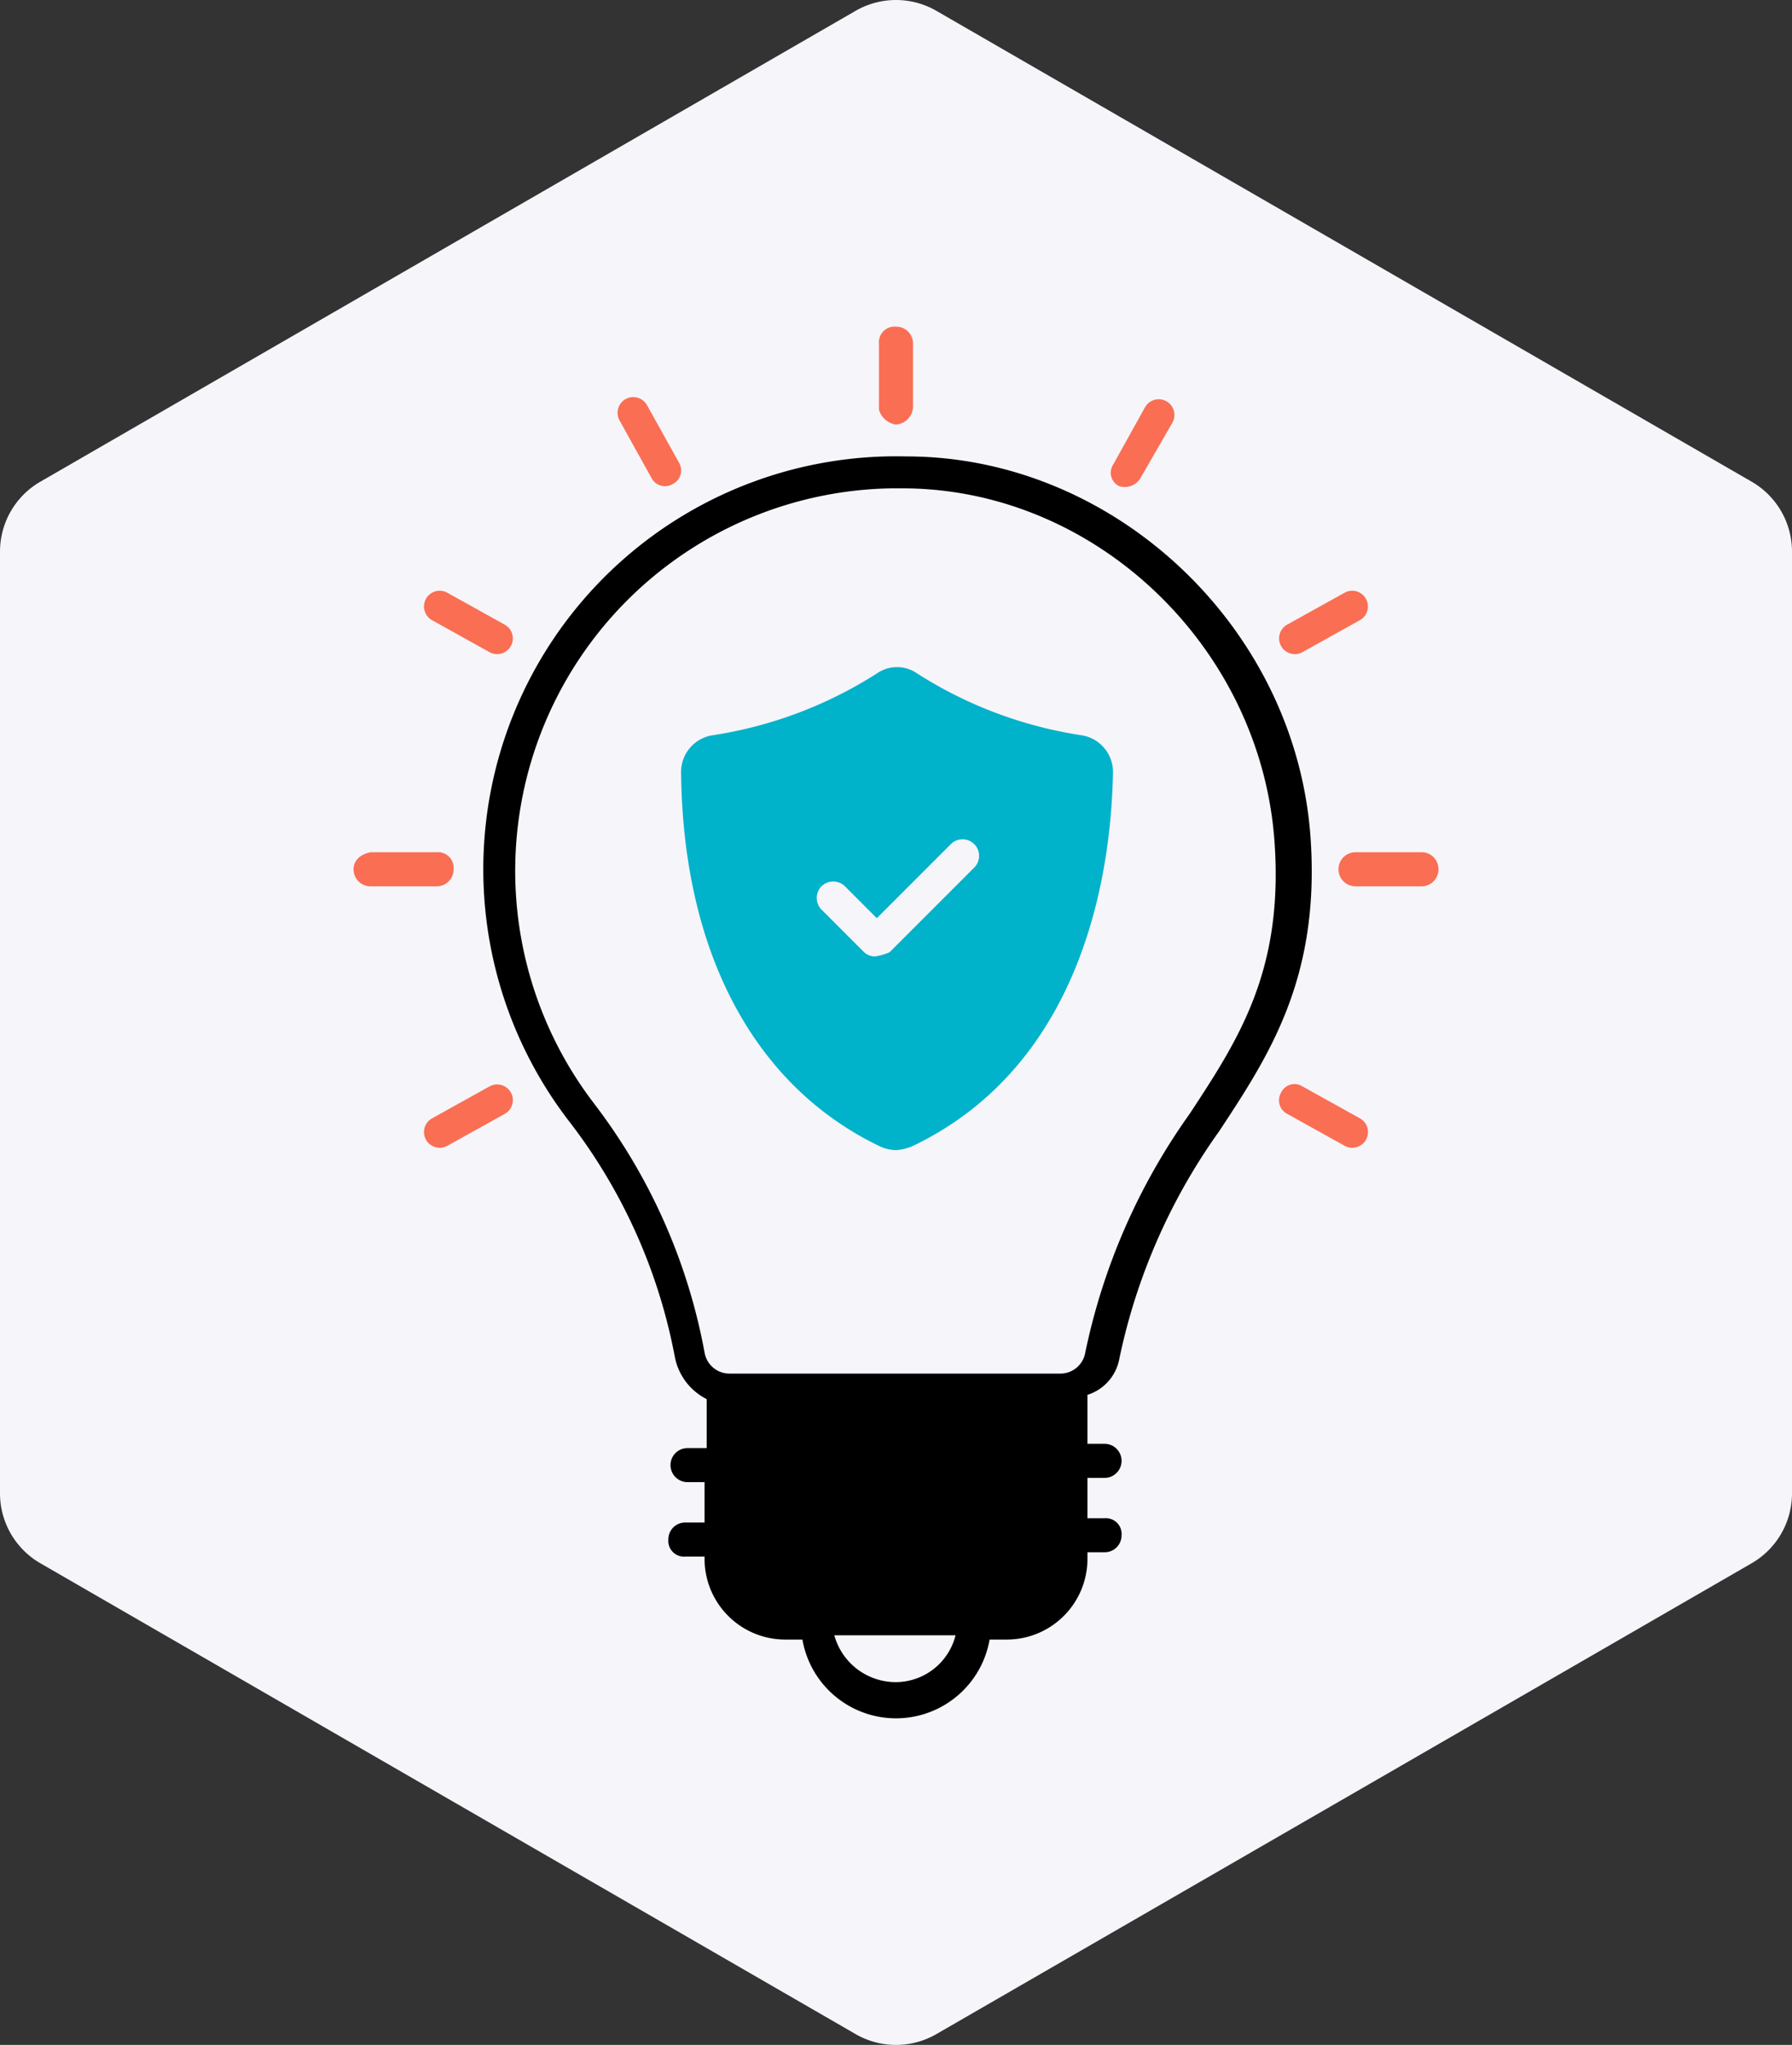 <svg id="safety_tips" xmlns="http://www.w3.org/2000/svg" width="110.967" height="126.586" viewBox="0 0 110.967 126.586">
  <rect x="0" y="0" width="110.967" height="126.586" fill="#333333" stroke="none"/>
  <path id="Path_24281" data-name="Path 24281" d="M108.467,29.817,57.983.67a5,5,0,0,0-5,0L2.5,29.817A5,5,0,0,0,0,34.147V92.44a5,5,0,0,0,2.5,4.331l50.483,29.146a5,5,0,0,0,5,0l50.484-29.146a5,5,0,0,0,2.5-4.331V34.147a5,5,0,0,0-2.5-4.33" transform="translate(0 0)" fill="#f6f5fa"/>
  <g id="idea-protection_11816219" transform="translate(10.696 18.375)">
    <path id="Path_25613" data-name="Path 25613" d="M45.841,6.85V2.9a1.039,1.039,0,0,0-1.054-1.054A.969.969,0,0,0,43.733,2.9V6.982a1.276,1.276,0,0,0,1.054.922A1.133,1.133,0,0,0,45.841,6.85Z" fill="#fa6e53"/>
    <path id="Path_25614" data-name="Path 25614" d="M30.956,11.592a.941.941,0,0,0,.4-1.317L29.375,6.718a.972.972,0,1,0-1.712.922L29.639,11.2A.941.941,0,0,0,30.956,11.592Z" fill="#fa6e53"/>
    <path id="Path_25615" data-name="Path 25615" d="M19.627,22a.972.972,0,1,0,.922-1.712L16.993,18.31a.972.972,0,1,0-.922,1.712Z" fill="#fa6e53"/>
    <path id="Path_25616" data-name="Path 25616" d="M69.025,50.583l3.557,1.976a.972.972,0,1,0,.922-1.712l-3.557-1.976a.913.913,0,0,0-1.317.4A.941.941,0,0,0,69.025,50.583Z" fill="#fa6e53"/>
    <path id="Path_25617" data-name="Path 25617" d="M11.2,35.435a1.039,1.039,0,0,0,1.054,1.054h4.084a1.039,1.039,0,0,0,1.054-1.054.969.969,0,0,0-1.054-1.054H12.251c-.659.132-1.054.527-1.054,1.054Z" fill="#fa6e53"/>
    <path id="Path_25618" data-name="Path 25618" d="M78.377,35.435a1.039,1.039,0,0,0-1.054-1.054H73.24a1.054,1.054,0,1,0,0,2.108h4.084A1.039,1.039,0,0,0,78.377,35.435Z" fill="#fa6e53"/>
    <path id="Path_25619" data-name="Path 25619" d="M16.993,52.559l3.557-1.976a.972.972,0,1,0-.922-1.712l-3.557,1.976a.972.972,0,1,0,.922,1.712Z" fill="#fa6e53"/>
    <path id="Path_25620" data-name="Path 25620" d="M69.947,22,73.5,20.022a.972.972,0,0,0-.922-1.712l-3.557,1.976A.972.972,0,1,0,69.947,22Z" fill="#fa6e53"/>
    <path id="Path_25621" data-name="Path 25621" d="M59.936,11.2l1.976-3.425A.972.972,0,1,0,60.2,6.85l-1.976,3.557a.913.913,0,0,0,.4,1.317,1.136,1.136,0,0,0,1.317-.527Z" fill="#fa6e53"/>
    <path id="Path_25622" data-name="Path 25622" d="M58.618,65.732A37.311,37.311,0,0,1,64.81,51.637c3.03-4.61,6.191-9.353,5.664-17.915C69.683,20.549,58.355,9.88,45.446,9.88A25.563,25.563,0,0,0,24.5,50.978,34.217,34.217,0,0,1,31.088,65.6a3.711,3.711,0,0,0,1.976,2.635v3.03H31.878a1.054,1.054,0,1,0,0,2.108h1.054v2.5H31.746a1.039,1.039,0,0,0-1.054,1.054.969.969,0,0,0,1.054,1.054h1.186v.132a5,5,0,0,0,5.006,5.006h1.054a5.883,5.883,0,0,0,11.592,0h1.054a5,5,0,0,0,5.006-5.006v-.4H57.7a1.039,1.039,0,0,0,1.054-1.054A.969.969,0,0,0,57.7,75.611H56.643v-2.5H57.7A1.054,1.054,0,1,0,57.7,71H56.643v-3.03a2.891,2.891,0,0,0,1.976-2.239ZM26.082,49.924A23.681,23.681,0,0,1,44.524,11.855h.659c11.987,0,22.262,9.88,23.052,22,.527,7.9-2.239,12.119-5.269,16.729a39.088,39.088,0,0,0-6.455,14.753,1.565,1.565,0,0,1-1.581,1.317H34.512a1.565,1.565,0,0,1-1.581-1.317,36.121,36.121,0,0,0-6.85-15.412Zm18.705,35.83a3.952,3.952,0,0,1-3.82-2.9h7.508A3.829,3.829,0,0,1,44.787,85.754Z"/>
    <path id="Path_25623" data-name="Path 25623" d="M43.733,52.559a2.482,2.482,0,0,0,1.054.263,3.1,3.1,0,0,0,1.054-.263c10.406-5.006,12.251-16.6,12.382-23.052a2.3,2.3,0,0,0-1.976-2.371A26.226,26.226,0,0,1,46.1,23.316a2.176,2.176,0,0,0-2.5,0,26.226,26.226,0,0,1-10.143,3.82,2.3,2.3,0,0,0-1.976,2.371c.132,11.2,4.61,19.364,12.251,23.052ZM40.177,36.488a1.034,1.034,0,0,1,1.449,0L43.6,38.464l4.61-4.61A1.025,1.025,0,0,1,49.661,35.3l-5.269,5.269a3.351,3.351,0,0,1-.922.263,1.006,1.006,0,0,1-.659-.263l-2.635-2.635a1.034,1.034,0,0,1,0-1.449Z" fill="#00b2ca"/>
  </g>
</svg>
